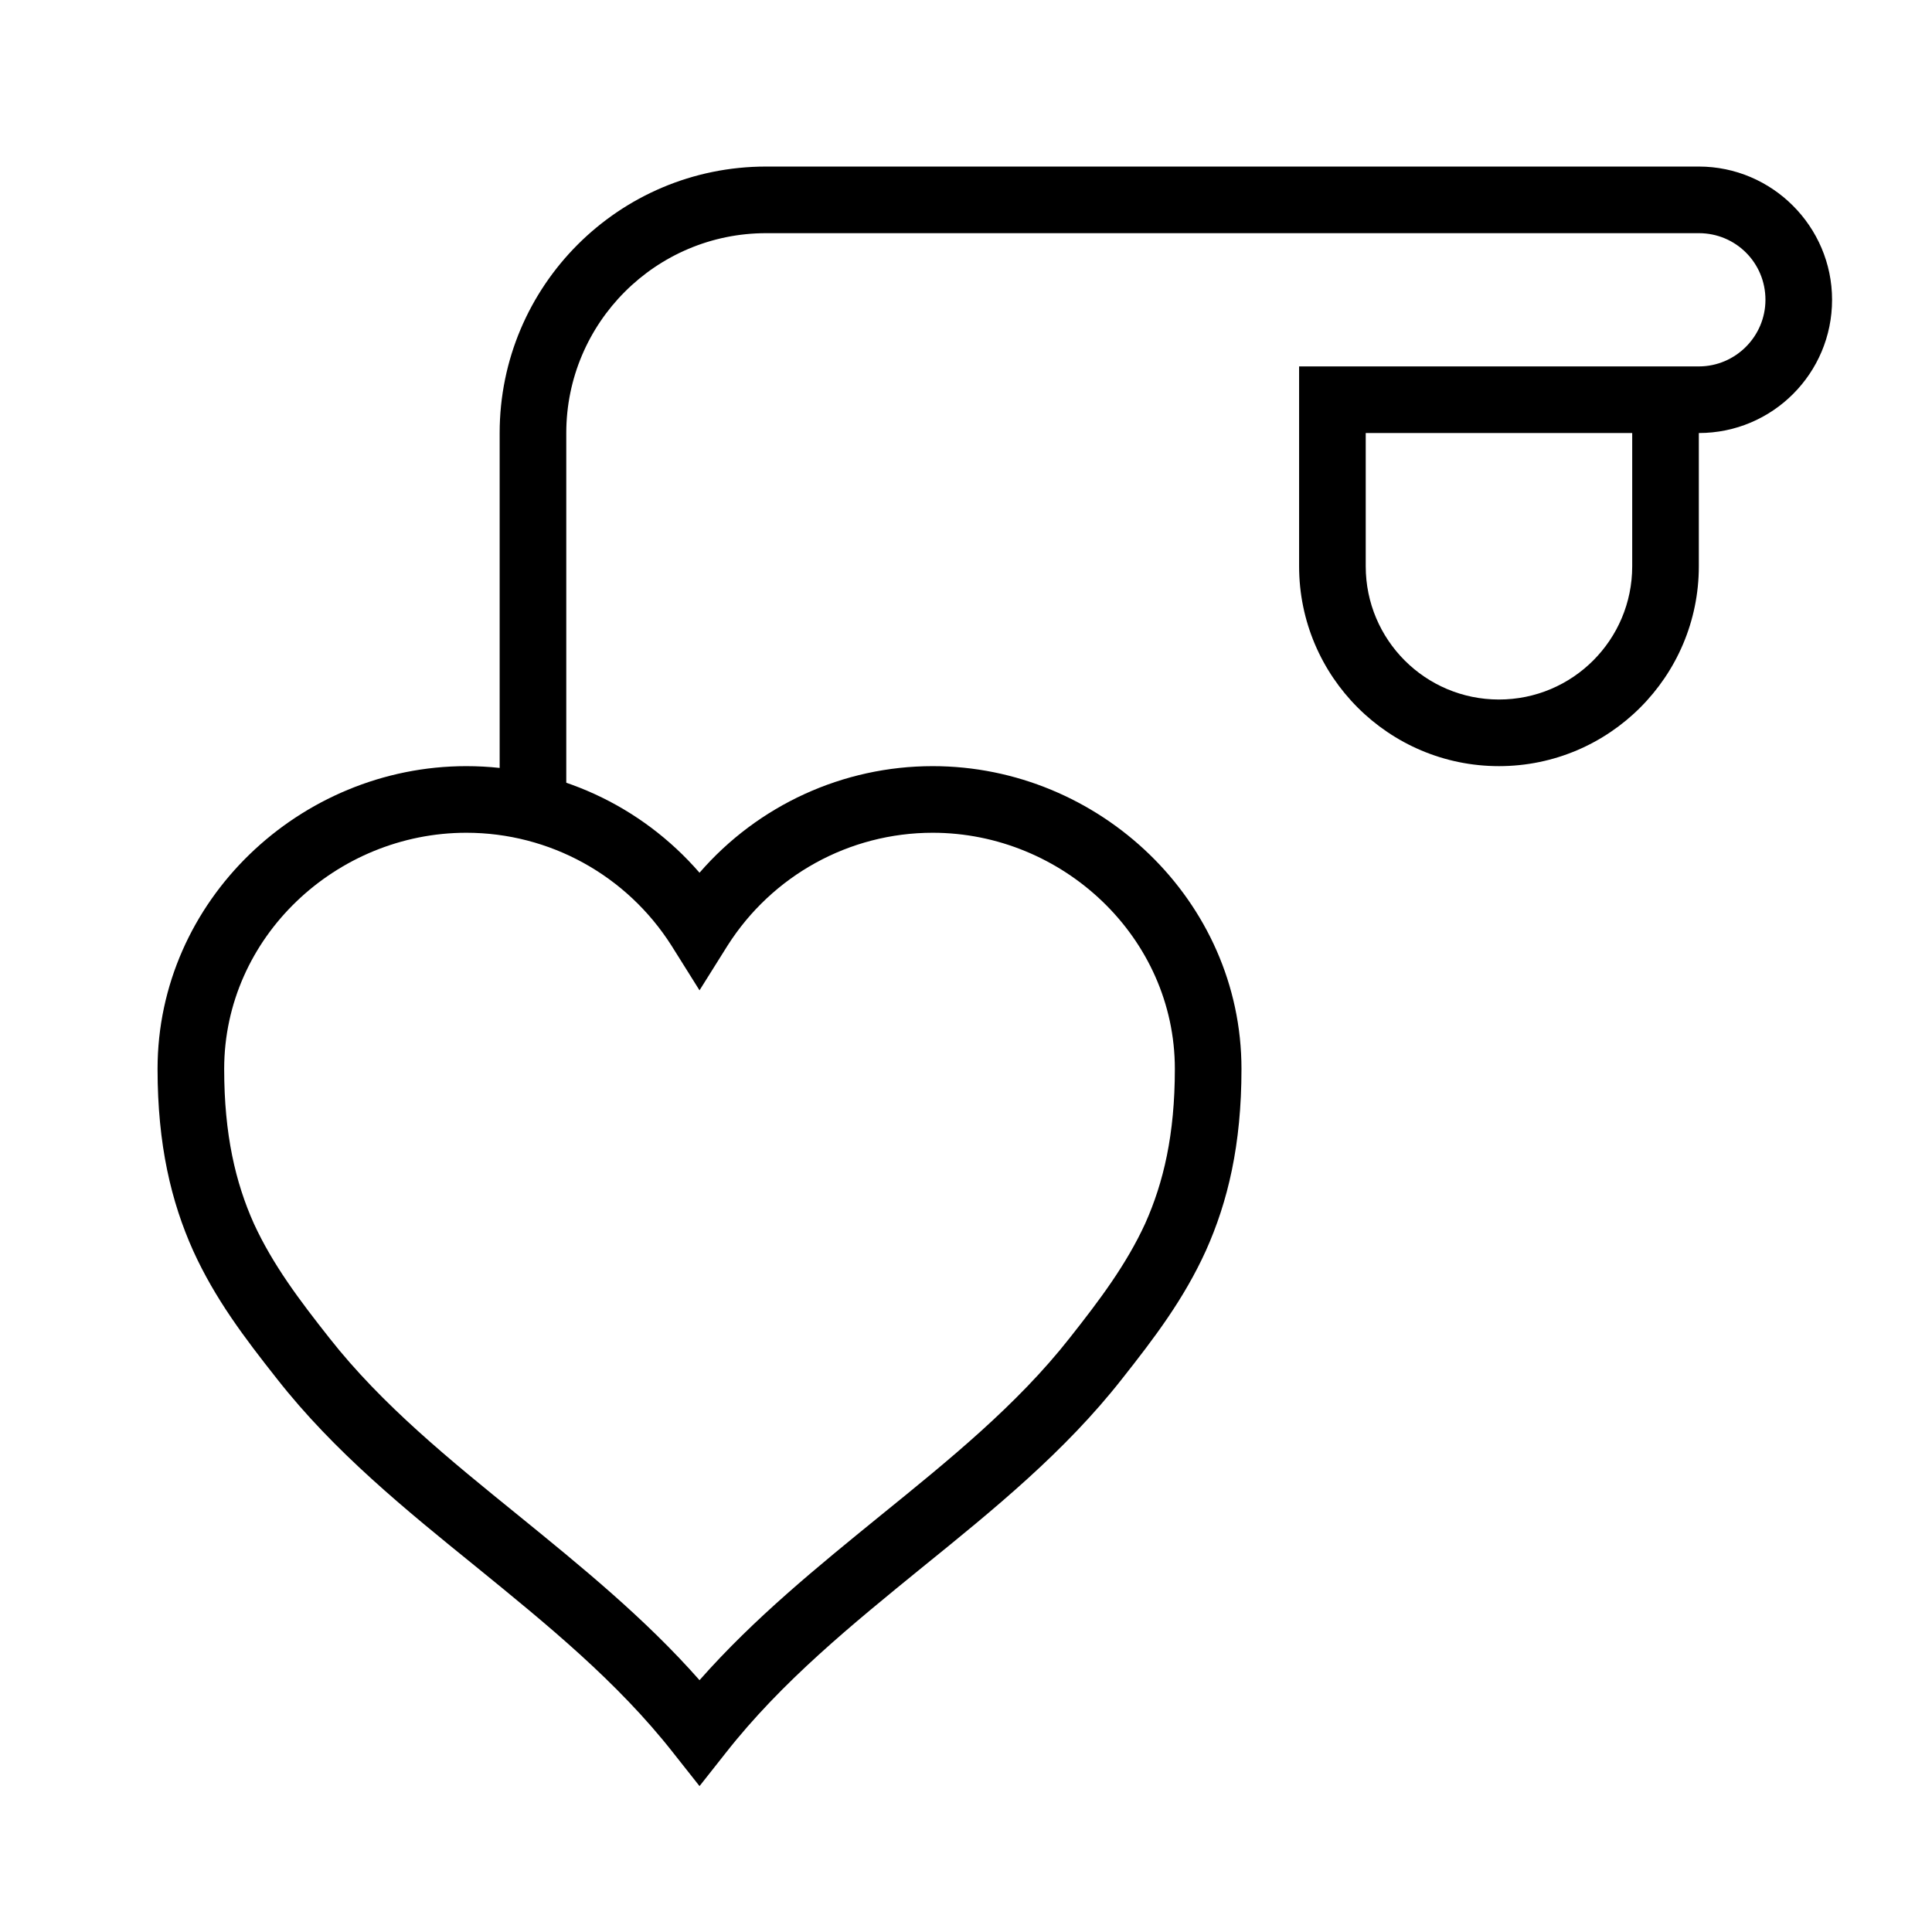 <?xml version="1.0" encoding="UTF-8"?>
<!DOCTYPE svg PUBLIC "-//W3C//DTD SVG 1.1//EN" "http://www.w3.org/Graphics/SVG/1.1/DTD/svg11.dtd">
<svg xmlns="http://www.w3.org/2000/svg" xml:space="preserve" width="580px" height="580px" shape-rendering="geometricPrecision" text-rendering="geometricPrecision" image-rendering="optimizeQuality" fill-rule="nonzero" clip-rule="nonzero" viewBox="0 0 5800 5800" xmlns:xlink="http://www.w3.org/1999/xlink">
	<title>pacemaker icon</title>
	<desc>pacemaker icon from the IconExperience.com I-Collection. Copyright by INCORS GmbH (www.incors.com).</desc>
		<path id="curve29"  d="M5100 1100c110,0 200,-90 200,-200 0,-111 -89,-200 -200,-200l-2800 0c-331,0 -600,269 -600,600l0 1100 -200 0 0 -1100c0,-442 358,-800 800,-800l2800 0c220,0 400,180 400,400 0,221 -179,400 -400,400l0 400c0,331 -269,600 -600,600 -331,0 -600,-269 -600,-600l0 -600c400,0 800,0 1200,0zm-200 200l-800 0 0 400c0,221 179,400 400,400 221,0 400,-179 400,-400l0 -400z"/>
	<path id="curve28"  d="M3727 3209c0,228 -41,399 -107,546 -66,145 -154,261 -252,385 -171,218 -384,391 -599,565 -210,171 -422,343 -590,557l-79 100 -79 -100c-168,-214 -380,-386 -590,-557 -215,-174 -428,-347 -599,-565 -98,-124 -186,-240 -252,-385 -66,-147 -107,-318 -107,-546 0,-505 427,-909 927,-909 270,0 524,117 700,320 176,-203 431,-320 700,-320 500,0 927,404 927,909zm-289 464c55,-123 89,-267 89,-464 0,-395 -337,-709 -727,-709 -250,0 -482,128 -616,339l-84 134 -84 -134c-134,-211 -366,-339 -616,-339 -390,0 -727,313 -727,709 0,197 34,341 89,464 57,124 137,230 227,344 158,201 362,366 568,533 188,153 379,308 543,494 164,-186 355,-341 543,-494 206,-167 410,-332 568,-533 90,-114 170,-220 227,-344z"/>
</svg>